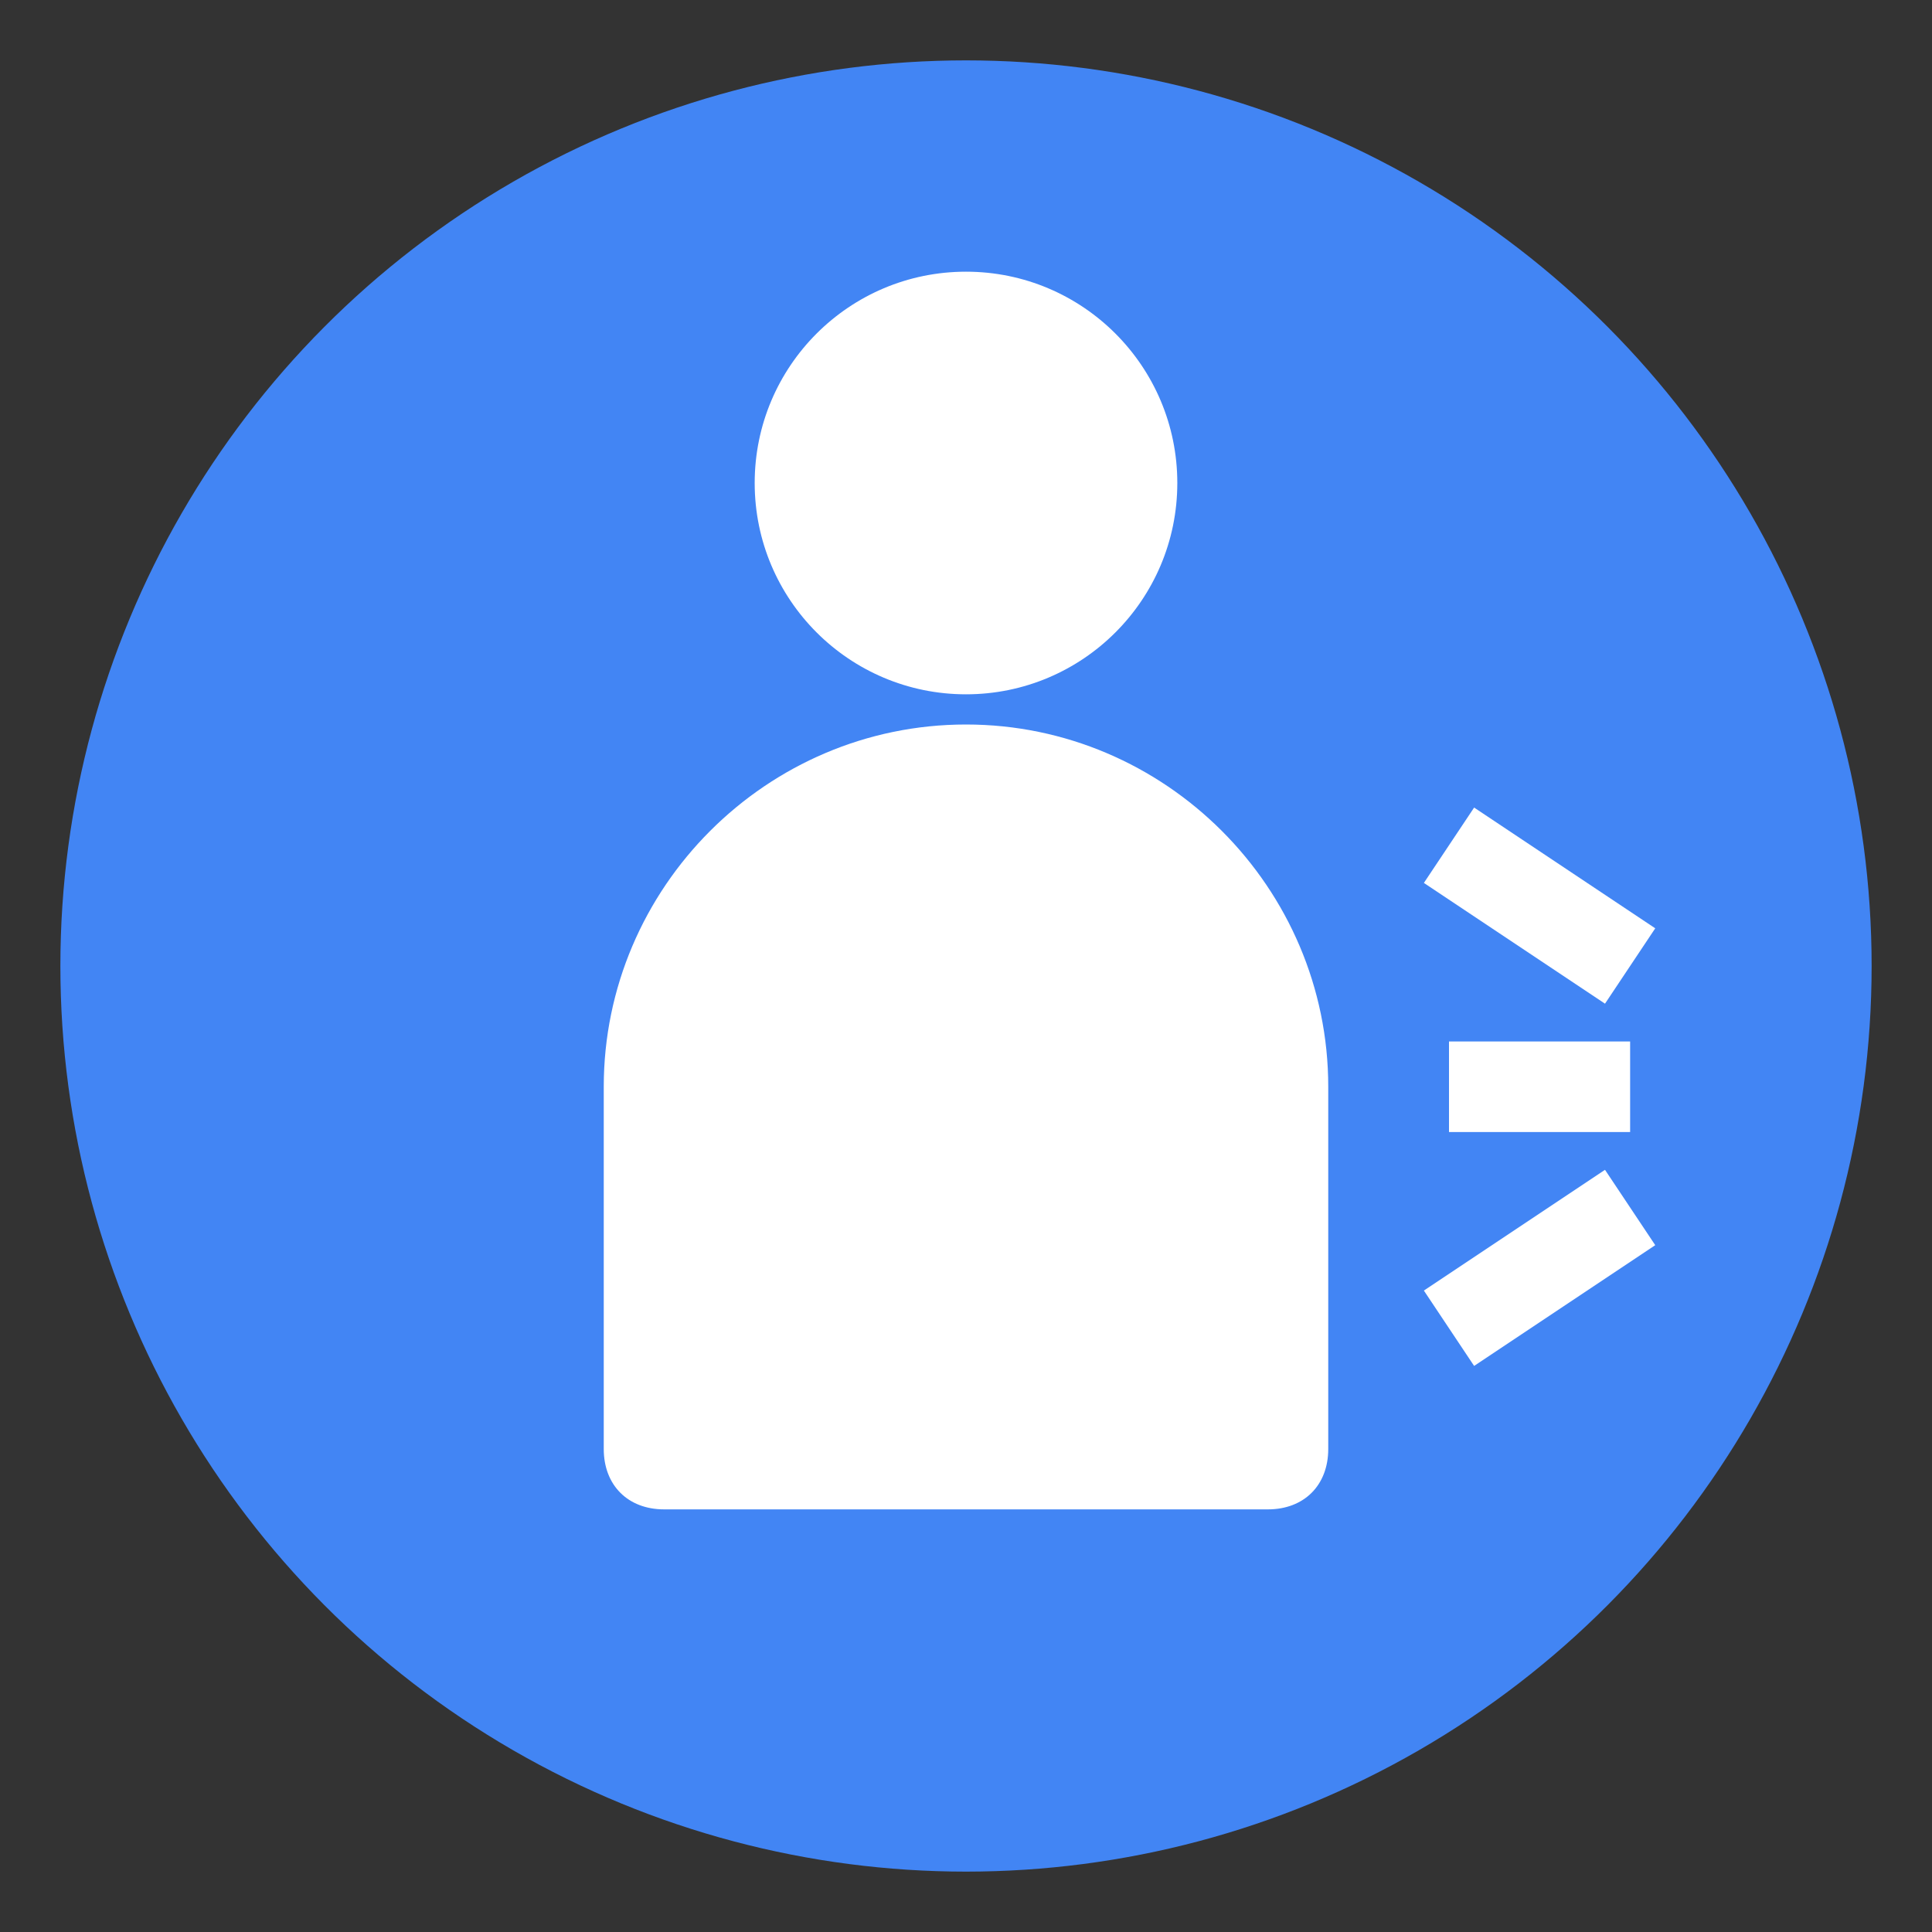<svg xmlns="http://www.w3.org/2000/svg" width="32" height="32" viewBox="0 0 32 32">
  <rect x="0" y="0" width="32" height="32" fill="#333333" stroke="none"/>
  <circle cx="16" cy="16" r="15" fill="#4285f4" />
  <g fill="white">
    <!-- Person icon -->
    <circle cx="16" cy="8" r="3.5" />
    <!-- Falling person body -->
    <path d="M16 12c-3.3 0-6 2.7-6 6v6c0 0.6 0.4 1 1 1h10c0.6 0 1-0.4 1-1v-6c0-3.3-2.7-6-6-6z" />
    <!-- Motion lines indicating falling -->
    <path d="M24 14l3 2" stroke="white" stroke-width="1.5" />
    <path d="M24 18l3 0" stroke="white" stroke-width="1.5" />
    <path d="M24 22l3 -2" stroke="white" stroke-width="1.5" />
  </g>
</svg>